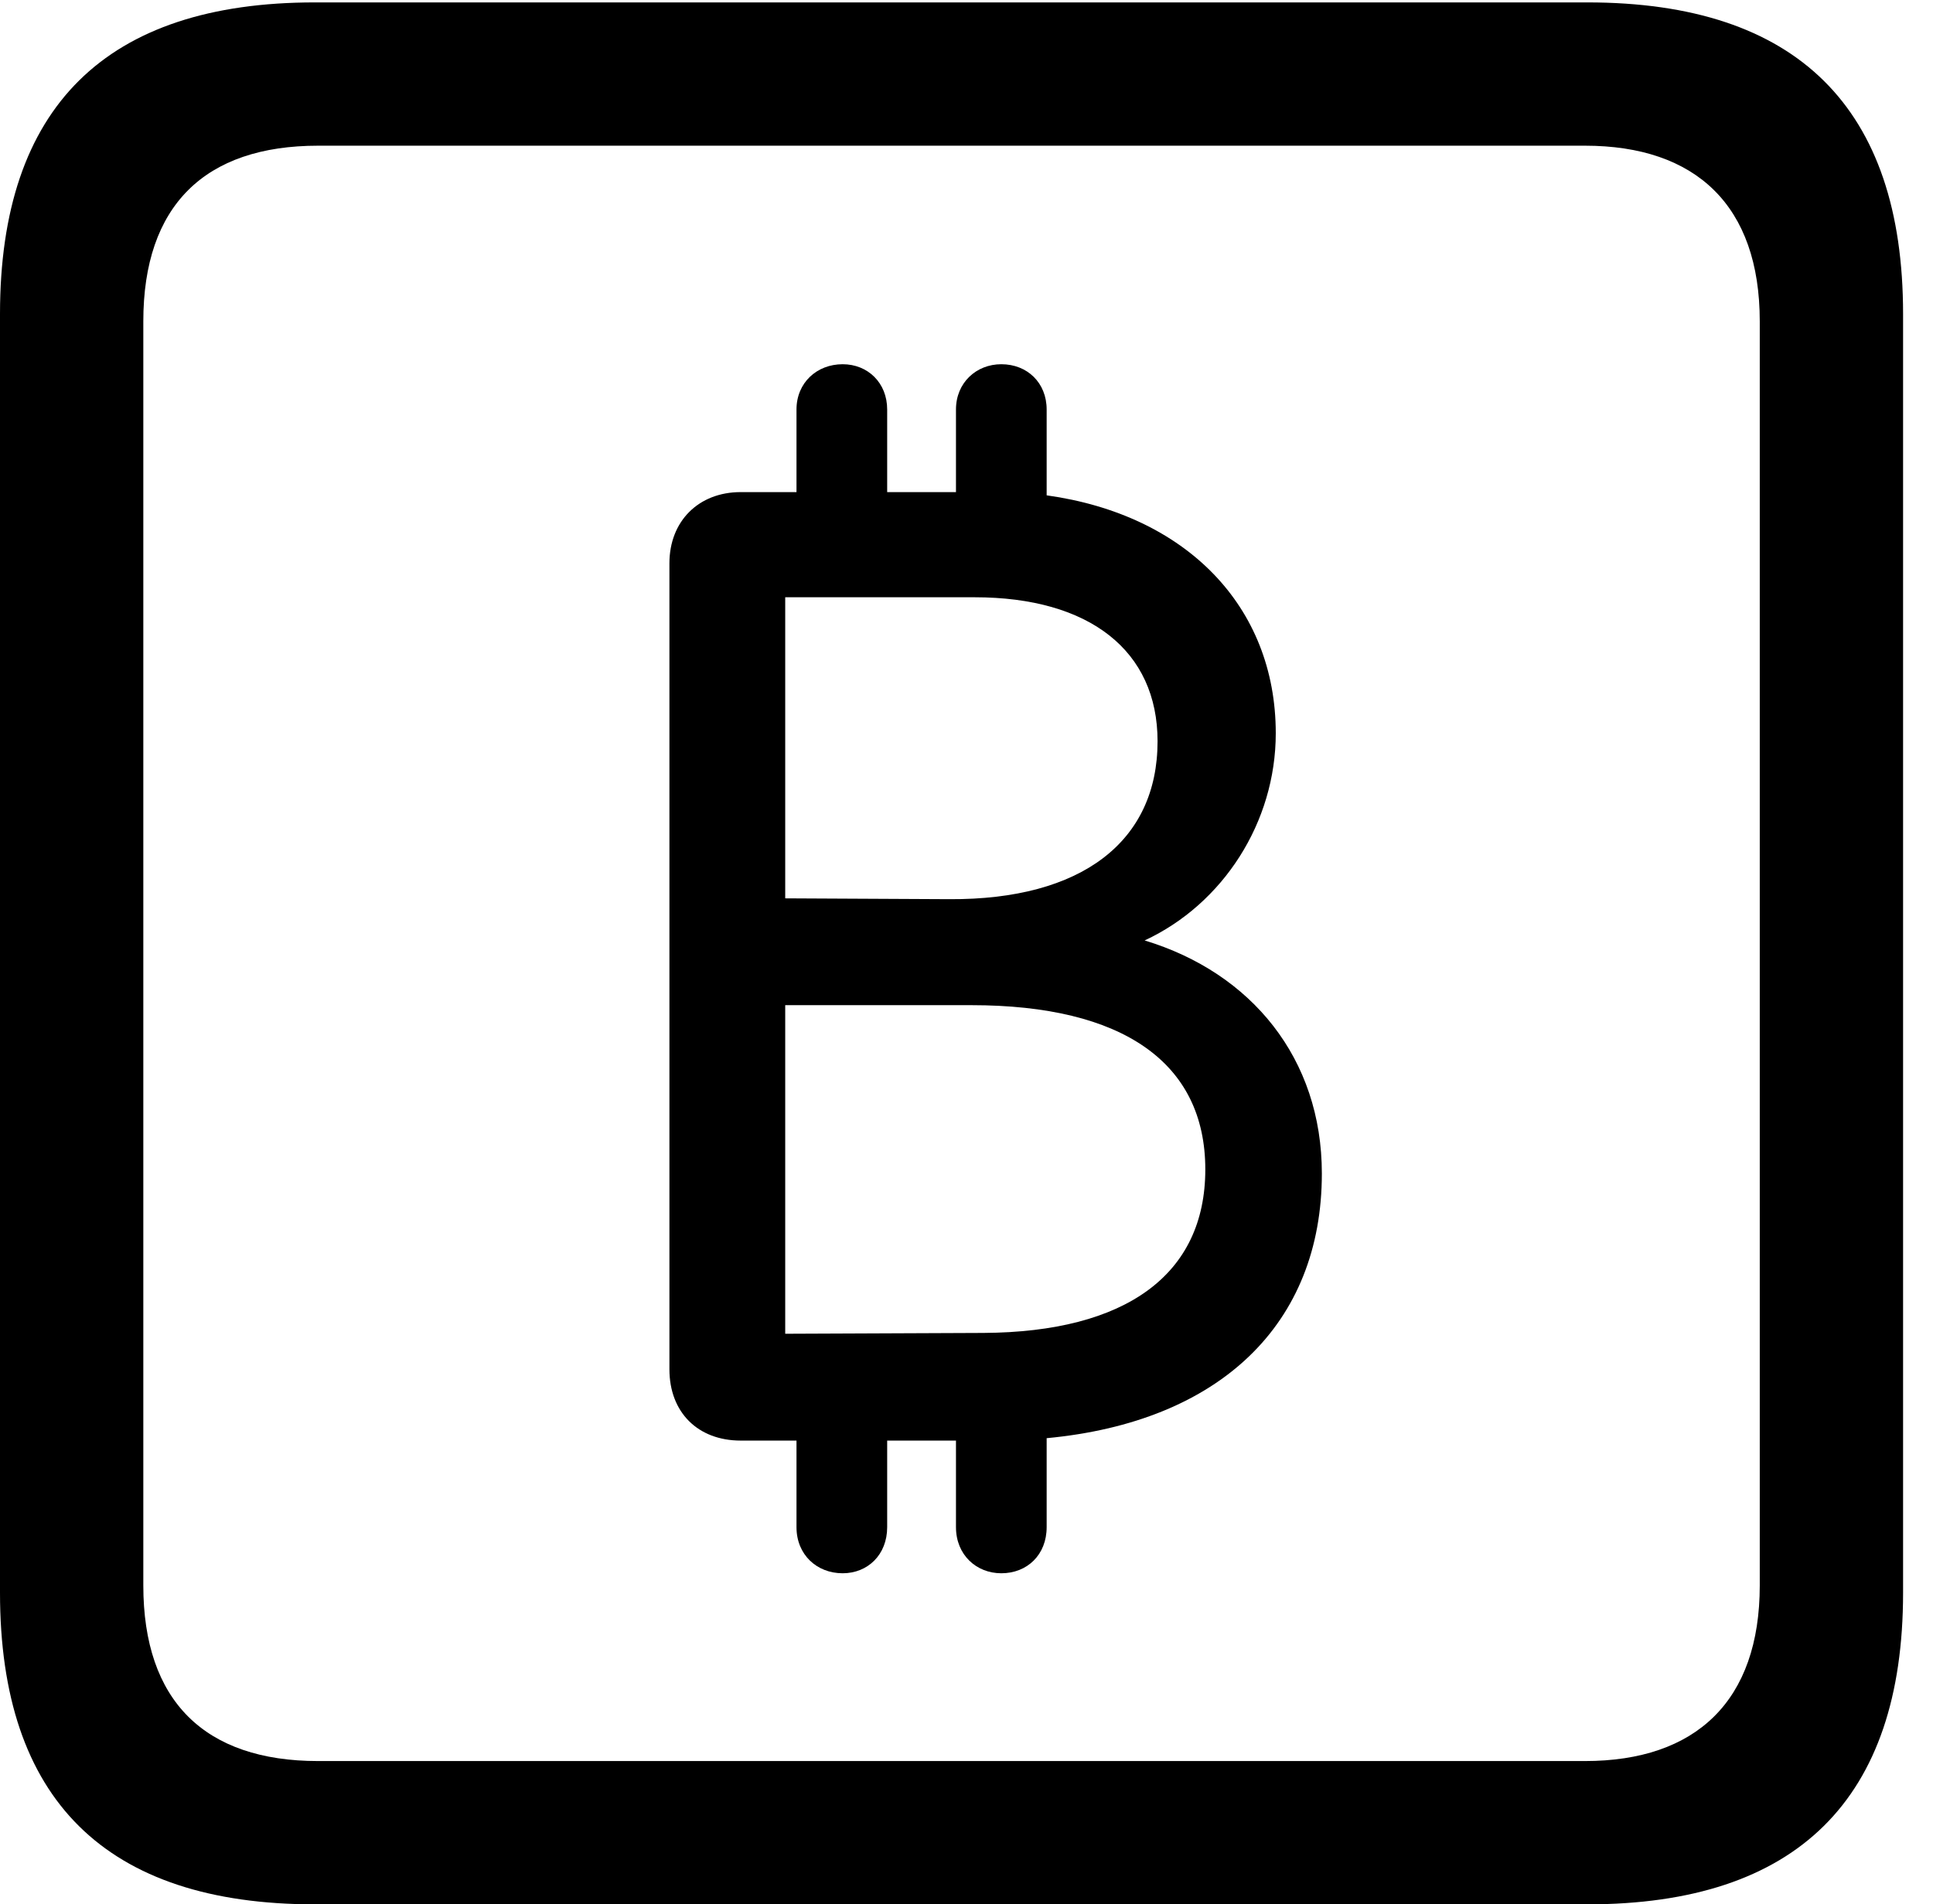 <svg version="1.1" xmlns="http://www.w3.org/2000/svg" xmlns:xlink="http://www.w3.org/1999/xlink" width="23.32" height="22.979" viewBox="0 0 23.32 22.979">
 <g>
  <rect height="22.979" opacity="0" width="23.32" x="0" y="0"/>
  <path d="M3.799 22.979L19.15 22.979C21.68 22.979 22.959 21.709 22.959 19.219L22.959 3.789C22.959 1.299 21.68 0.029 19.15 0.029L3.799 0.029C1.279 0.029 0 1.289 0 3.789L0 19.219C0 21.719 1.279 22.979 3.799 22.979ZM3.838 21.25C2.471 21.25 1.729 20.527 1.729 19.131L1.729 3.877C1.729 2.48 2.471 1.758 3.838 1.758L19.121 1.758C20.459 1.758 21.23 2.48 21.23 3.877L21.23 19.131C21.23 20.527 20.459 21.25 19.121 21.25Z" fill="currentColor"/>
  <path d="M8.076 16.523C8.076 17.041 8.418 17.383 8.936 17.383L9.609 17.383L9.609 18.428C9.609 18.76 9.854 18.984 10.166 18.984C10.469 18.984 10.703 18.76 10.703 18.428L10.703 17.383L11.533 17.383L11.533 18.428C11.533 18.76 11.777 18.984 12.08 18.984C12.393 18.984 12.627 18.76 12.627 18.428L12.627 17.354C14.717 17.158 15.947 15.977 15.947 14.16C15.947 12.773 15.098 11.738 13.809 11.348C14.756 10.908 15.391 9.922 15.391 8.848C15.391 7.314 14.307 6.211 12.627 5.977L12.627 4.941C12.627 4.619 12.393 4.395 12.08 4.395C11.777 4.395 11.533 4.619 11.533 4.941L11.533 5.938L10.703 5.938L10.703 4.941C10.703 4.619 10.469 4.395 10.166 4.395C9.854 4.395 9.609 4.619 9.609 4.941L9.609 5.938L8.936 5.938C8.428 5.938 8.076 6.289 8.076 6.797ZM9.473 16.094L9.473 12.129L11.719 12.129C13.545 12.129 14.541 12.822 14.541 14.111C14.541 15.381 13.584 16.074 11.865 16.084ZM9.473 10.84L9.473 7.207L11.758 7.207C13.145 7.207 13.965 7.852 13.965 8.945C13.965 10.156 13.047 10.859 11.455 10.85Z" fill="currentColor"/>
 </g>
</svg>
